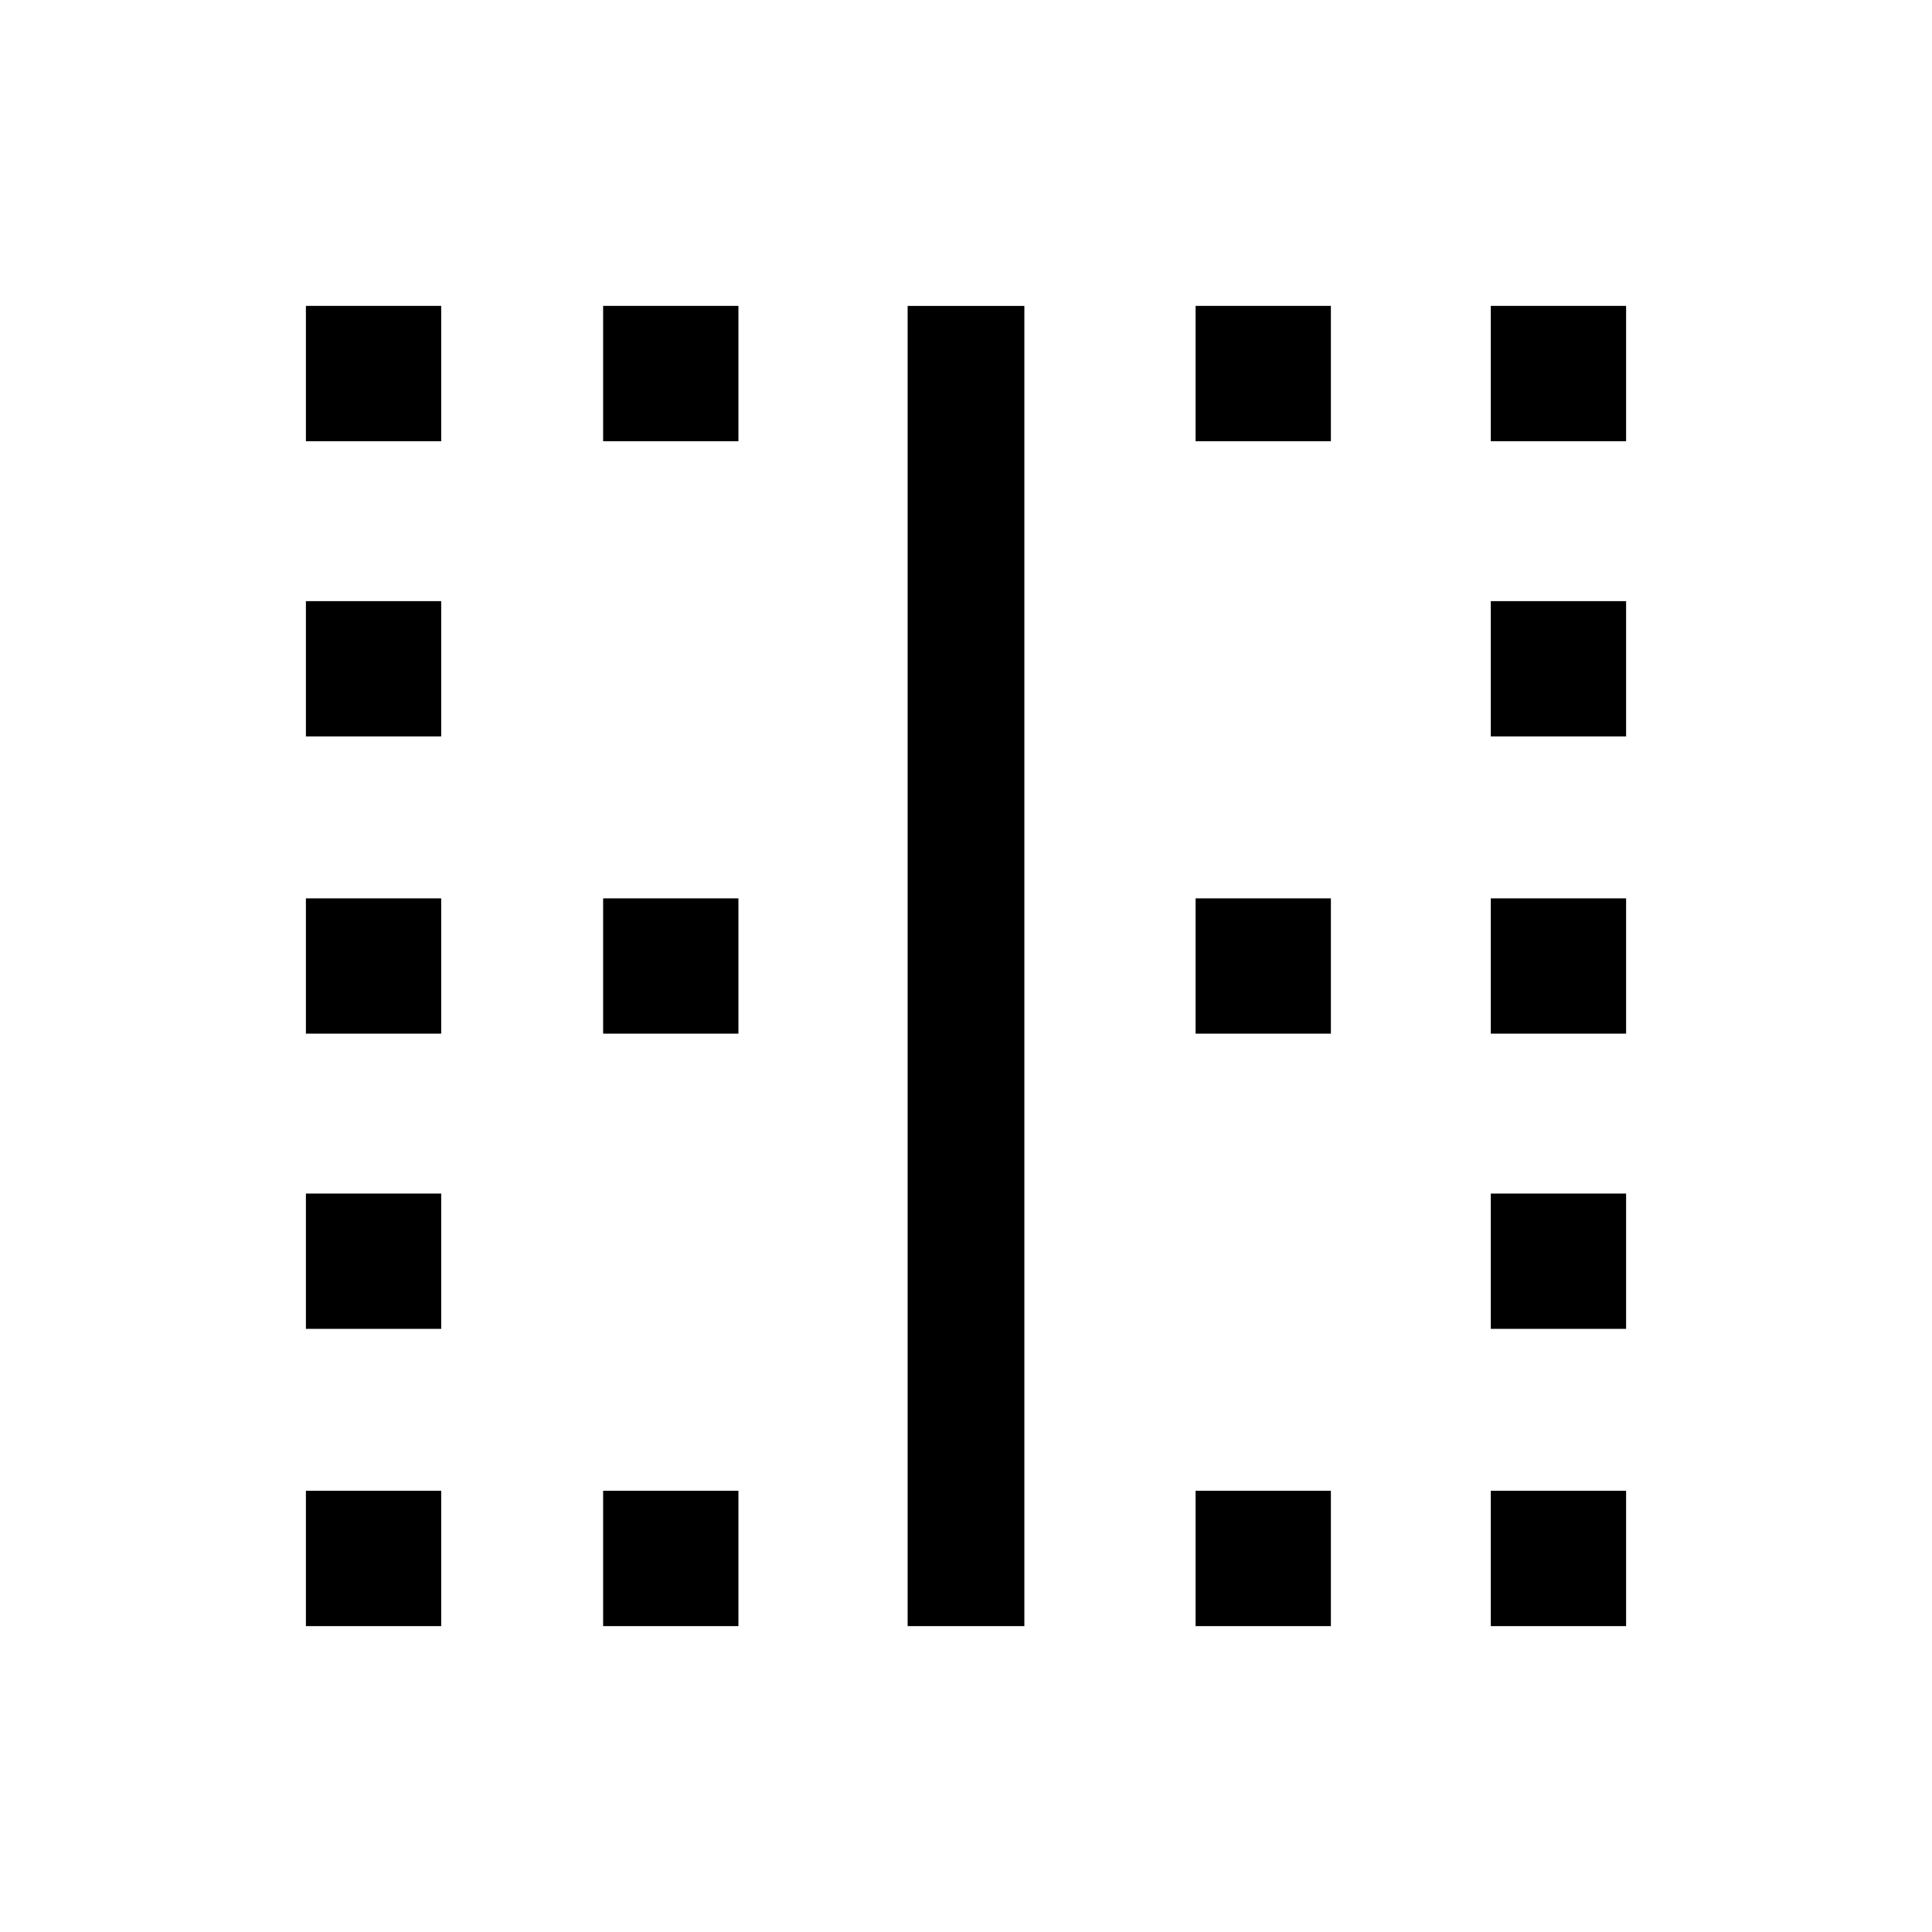 <svg xmlns="http://www.w3.org/2000/svg" height="20" viewBox="0 -960 960 960" width="20"><path d="M152-152v-67.23h67.23V-152H152Zm0-147.69v-67.23h67.23v67.23H152Zm0-146.69v-67.24h67.23v67.24H152Zm0-147.7v-67.23h67.23v67.23H152Zm0-146.69V-808h67.23v67.23H152ZM299.69-152v-67.23h67.23V-152h-67.23Zm0-294.38v-67.24h67.23v67.24h-67.23Zm0-294.39V-808h67.23v67.23h-67.23ZM451-152v-656h58v656h-58Zm143.08 0v-67.23h67.23V-152h-67.23Zm0-294.38v-67.24h67.23v67.24h-67.23Zm0-294.39V-808h67.23v67.23h-67.23ZM740.77-152v-67.23H808V-152h-67.23Zm0-147.69v-67.23H808v67.23h-67.23Zm0-146.69v-67.24H808v67.24h-67.23Zm0-147.7v-67.23H808v67.23h-67.23Zm0-146.69V-808H808v67.23h-67.23Z"/></svg>